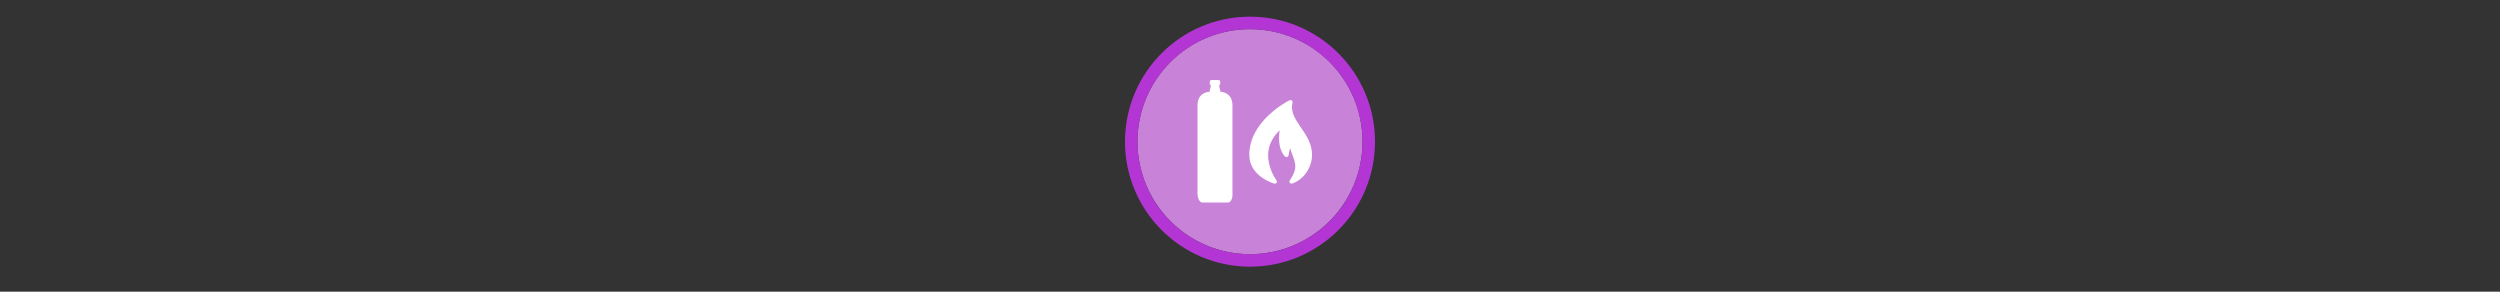 <svg width="300" height="35" viewBox="0 0 300 35" fill="none" xmlns="http://www.w3.org/2000/svg">

<rect x="0" y="0" width="300" height="35" fill="#333333" stroke="none"/>

<g transform="translate(135, 2) scale(1.5 1.5) "> 

<path opacity="0.956" d="M9.999 1C14.963 1 19 5.002 19 10C19 14.966 14.963 19 9.999 19C5.037 19 1 14.966 1 10C1 5.002 5.037 1 9.999 1Z" fill="#CF87E1"/>
<path opacity="0.95" fill-rule="evenodd" clip-rule="evenodd" d="M10 19C14.971 19 19 14.971 19 10C19 5.029 14.971 1 10 1C5.029 1 1 5.029 1 10C1 14.971 5.029 19 10 19ZM10 20C15.523 20 20 15.523 20 10C20 4.477 15.523 0 10 0C4.477 0 0 4.477 0 10C0 15.523 4.477 20 10 20Z" fill="#BA37DD"/>

</g>


<g transform="translate(141, 8) scale(0.031 0.031) "> 

<path d="M222.406 149.839C222.406 97.479 176.037 97.197 176.037 97.197L168.649 63.3C168.649 53.539 164.951 52.5 159.404 52.5H150.16C144.613 52.5 140.915 53.539 140.915 63.3L133.76 97.197C133.76 97.197 87.158 97.48 87.158 149.839C87.158 246.463 87.158 401.741 87.158 490.3C87.158 509.34 95.273 526 106.093 526H204.824C215.643 526 223.758 509.34 222.406 492.68C222.406 394.701 222.108 233.472 222.406 149.839Z" fill="#ffffff"/>
<path d="M169.705 52.145H140.006C137.077 52.145 134.703 54.519 134.703 57.448V66.994C134.703 69.923 137.077 72.297 140.006 72.297H169.705C172.634 72.297 175.008 69.923 175.008 66.994V57.448C175.008 54.519 172.634 52.145 169.705 52.145Z" fill="#ffffff"/>
<path d="M386.391 452.916C385.695 452.916 384.991 452.827 384.295 452.641C383.332 452.382 287.643 425.768 287.643 341.216C287.643 209.022 437.134 133.164 443.496 129.991C446.337 128.582 449.712 128.947 452.173 130.93C454.633 132.905 455.718 136.142 454.949 139.202C446.078 174.687 465.261 202.854 487.479 235.474C508.613 266.531 530.468 298.633 530.468 341.216C530.468 390.299 498.229 437.092 453.792 452.471C450.473 453.636 446.774 452.495 444.661 449.654C442.549 446.829 442.508 442.968 444.564 440.095C444.775 439.811 465.714 410.292 465.714 387.353C465.714 370.606 460.704 357.736 454.901 342.827C451.695 334.579 448.239 325.7 445.576 315.598C442.031 326.266 440.274 337.477 439.781 342.77C439.506 345.741 437.603 348.331 434.851 349.48C432.116 350.646 428.926 350.176 426.612 348.299C425.163 347.117 394.17 320.851 405.065 246.514C386.991 263.561 360.49 296.342 360.49 342.026C360.49 393.076 387.371 432.413 392.082 438.913C393.66 440.394 394.648 442.49 394.648 444.822C394.648 449.298 391.021 452.916 386.553 452.916C386.472 452.908 386.44 452.916 386.392 452.916H386.391Z" fill="#ffffff"/>

</g>

</svg>